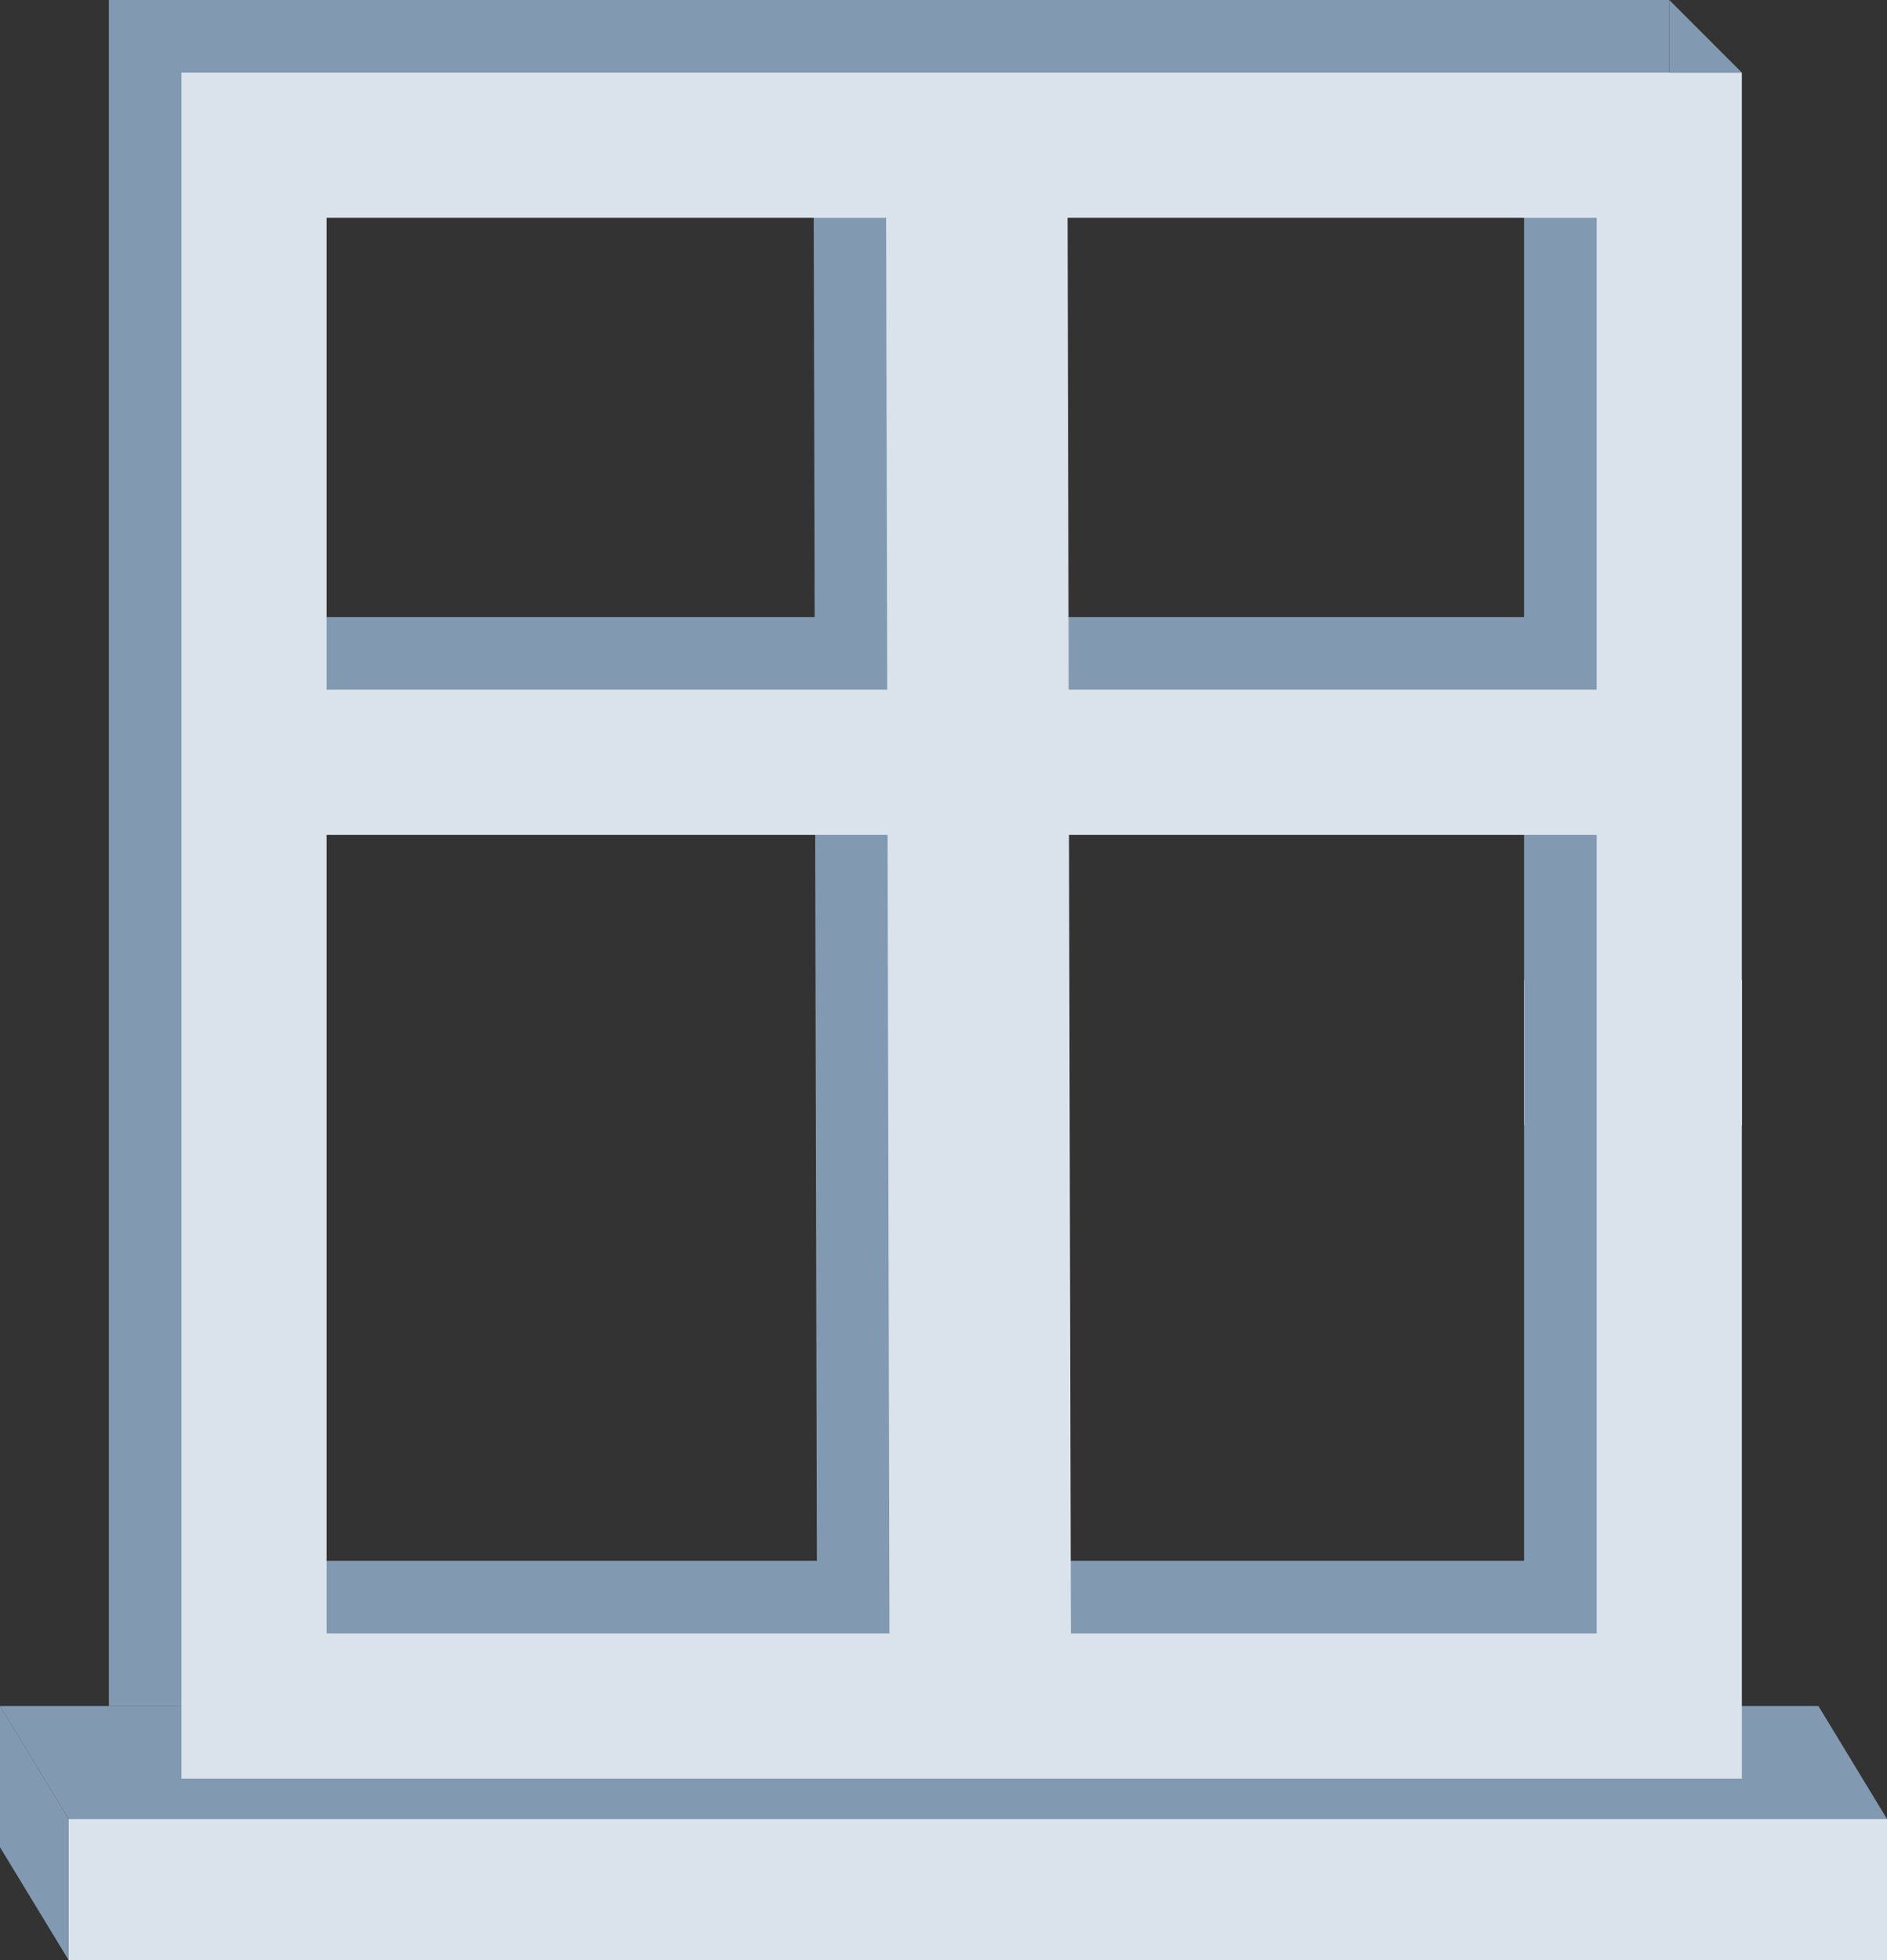 <svg width="52" height="54" fill="none" xmlns="http://www.w3.org/2000/svg"><rect width="100%" height="100%" fill="#333333" stroke="none"/><path fill="#fff" d="M42 27h6v4h-6z"/><path d="M1.89 50.111 0 47v3.889L1.89 54v-3.889z" fill="#829AB1"/><path d="M0 47h50.11L52 50.111H1.89L0 47z" fill="#829AB1"/><path fill="#DAE2EC" d="M1.891 50.111H52V54H1.891z"/><path d="m5 49-2-2h2v2z" fill="#829AB1"/><path stroke="#829AB1" stroke-width="4" d="M5 2h39v43H5z"/><path d="m24.914 1.914.1 42.522" stroke="#829AB1" stroke-width="5"/><path fill="#829AB1" d="M5 17h40v4H5z"/><path stroke="#DAE2EC" stroke-width="4" d="M7 4h39v43H7z"/><path d="m26.914 3.914.1 42.522" stroke="#DAE2EC" stroke-width="5"/><path fill="#DAE2EC" d="M7 19h40v4H7z"/><path d="m48 2-2-2v2h2z" fill="#829AB1"/></svg>